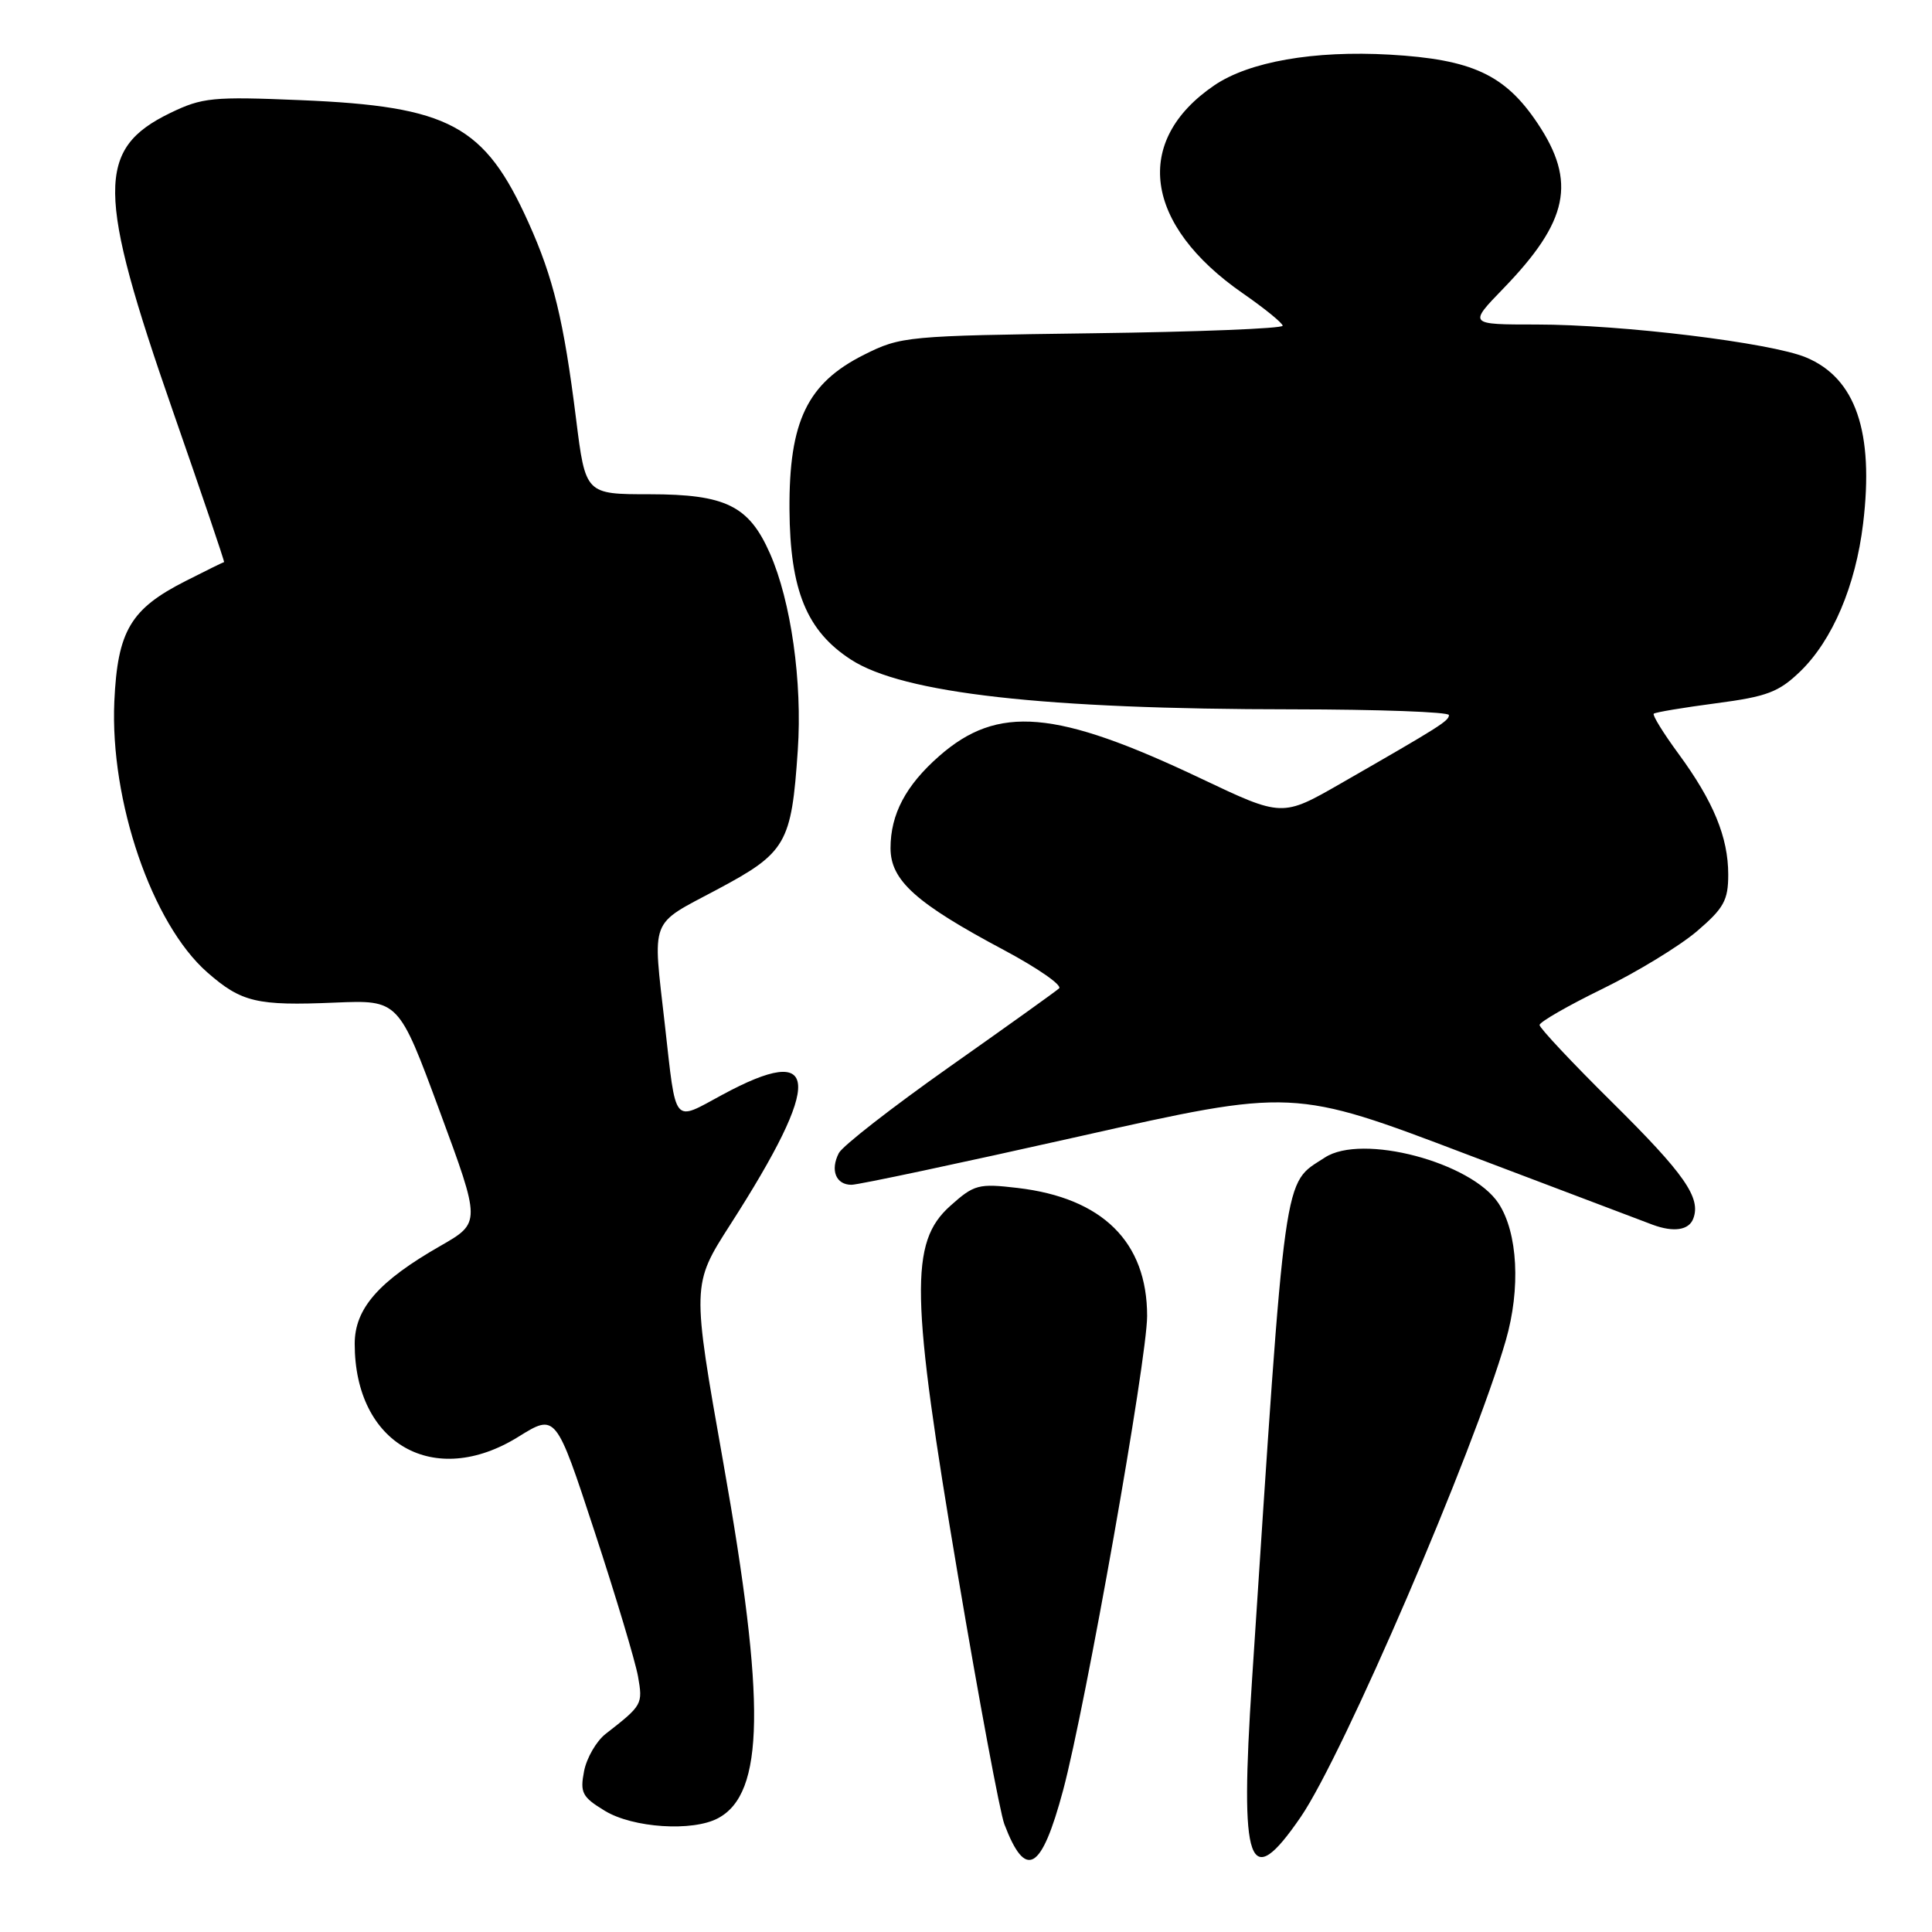 <?xml version="1.0" encoding="UTF-8" standalone="no"?>
<!DOCTYPE svg PUBLIC "-//W3C//DTD SVG 1.1//EN" "http://www.w3.org/Graphics/SVG/1.1/DTD/svg11.dtd" >
<svg xmlns="http://www.w3.org/2000/svg" xmlns:xlink="http://www.w3.org/1999/xlink" version="1.1" viewBox="0 0 256 256">
 <g >
 <path fill="currentColor"
d=" M 140.87 237.21 C 143.86 226.02 152.00 180.09 152.00 174.37 C 152.00 164.57 146.09 158.73 134.84 157.41 C 129.65 156.80 129.08 156.95 125.91 159.79 C 120.51 164.62 120.65 171.56 126.93 208.74 C 129.74 225.37 132.51 240.21 133.08 241.71 C 135.91 249.16 137.99 247.96 140.87 237.21 Z  M 172.36 240.75 C 177.98 232.55 195.30 192.30 199.53 177.60 C 201.51 170.74 201.12 163.35 198.57 159.46 C 194.99 154.00 180.46 150.16 175.55 153.38 C 169.97 157.03 170.42 153.75 165.90 222.61 C 164.26 247.53 165.44 250.84 172.36 240.75 Z  M 95.15 240.92 C 101.30 237.63 101.48 225.60 95.85 193.86 C 91.66 170.23 91.66 170.23 96.77 162.26 C 109.09 143.06 108.77 137.99 95.68 145.08 C 89.10 148.64 89.62 149.28 88.10 135.81 C 86.47 121.41 85.98 122.68 94.96 117.90 C 104.20 112.98 104.87 111.82 105.71 99.41 C 106.33 90.36 104.81 79.65 102.02 73.33 C 99.23 67.01 96.17 65.50 86.08 65.49 C 77.58 65.49 77.58 65.49 76.33 55.49 C 74.70 42.47 73.33 36.82 70.03 29.50 C 64.21 16.58 59.58 14.09 39.83 13.27 C 28.17 12.78 26.80 12.92 22.56 14.97 C 12.74 19.73 12.79 25.42 22.91 54.48 C 26.74 65.47 29.79 74.47 29.69 74.48 C 29.58 74.49 27.28 75.62 24.57 77.00 C 17.30 80.69 15.58 83.59 15.15 92.93 C 14.56 106.13 20.13 122.39 27.45 128.83 C 31.99 132.81 34.02 133.29 44.39 132.85 C 52.82 132.50 52.82 132.50 58.27 147.26 C 63.72 162.01 63.72 162.01 58.37 165.08 C 50.18 169.76 47.00 173.39 47.00 178.06 C 47.00 191.34 57.53 197.32 68.69 190.38 C 73.65 187.30 73.65 187.30 78.77 202.90 C 81.59 211.48 84.18 220.13 84.54 222.13 C 85.19 225.84 85.13 225.95 80.25 229.75 C 79.02 230.71 77.73 232.94 77.39 234.70 C 76.84 237.54 77.14 238.12 80.14 239.94 C 83.86 242.21 91.78 242.73 95.15 240.92 Z  M 224.36 161.49 C 225.43 158.72 223.23 155.57 213.58 146.02 C 208.31 140.81 204.00 136.21 204.00 135.82 C 204.00 135.42 207.76 133.26 212.37 131.01 C 216.97 128.76 222.59 125.33 224.87 123.38 C 228.42 120.34 229.00 119.29 229.00 115.89 C 229.00 110.94 227.04 106.18 222.39 99.85 C 220.39 97.13 218.93 94.75 219.13 94.57 C 219.33 94.38 223.04 93.76 227.37 93.19 C 234.16 92.30 235.70 91.71 238.56 88.95 C 242.82 84.81 245.88 77.62 246.87 69.39 C 248.34 57.24 245.89 50.10 239.31 47.36 C 234.65 45.41 214.89 43.00 203.58 43.00 C 194.58 43.00 194.58 43.00 199.18 38.25 C 207.83 29.32 208.92 24.10 203.75 16.36 C 199.43 9.89 195.07 7.87 184.15 7.24 C 174.10 6.67 165.51 8.17 160.90 11.31 C 150.07 18.68 151.59 29.78 164.67 38.86 C 167.56 40.86 169.94 42.80 169.96 43.16 C 169.98 43.53 158.64 43.98 144.75 44.16 C 120.15 44.49 119.37 44.56 114.50 47.00 C 106.97 50.77 104.54 55.81 104.61 67.50 C 104.68 78.21 106.89 83.61 112.77 87.41 C 119.65 91.87 138.37 93.98 171.25 93.99 C 182.66 94.00 192.00 94.34 191.99 94.75 C 191.99 95.52 190.89 96.22 177.70 103.79 C 169.90 108.27 169.90 108.27 159.16 103.17 C 139.90 94.02 132.21 93.36 124.44 100.19 C 120.02 104.07 118.00 107.89 118.00 112.38 C 118.00 116.66 121.34 119.67 133.07 125.91 C 137.52 128.29 140.79 130.56 140.33 130.97 C 139.88 131.38 133.32 136.07 125.76 141.40 C 118.21 146.73 111.63 151.85 111.15 152.79 C 109.98 155.06 110.77 157.00 112.83 156.99 C 113.75 156.99 127.29 154.11 142.92 150.60 C 171.35 144.21 171.35 144.21 194.42 152.98 C 207.12 157.80 218.18 161.99 219.00 162.29 C 221.77 163.31 223.78 163.01 224.36 161.49 Z "/>
</g>
</svg>